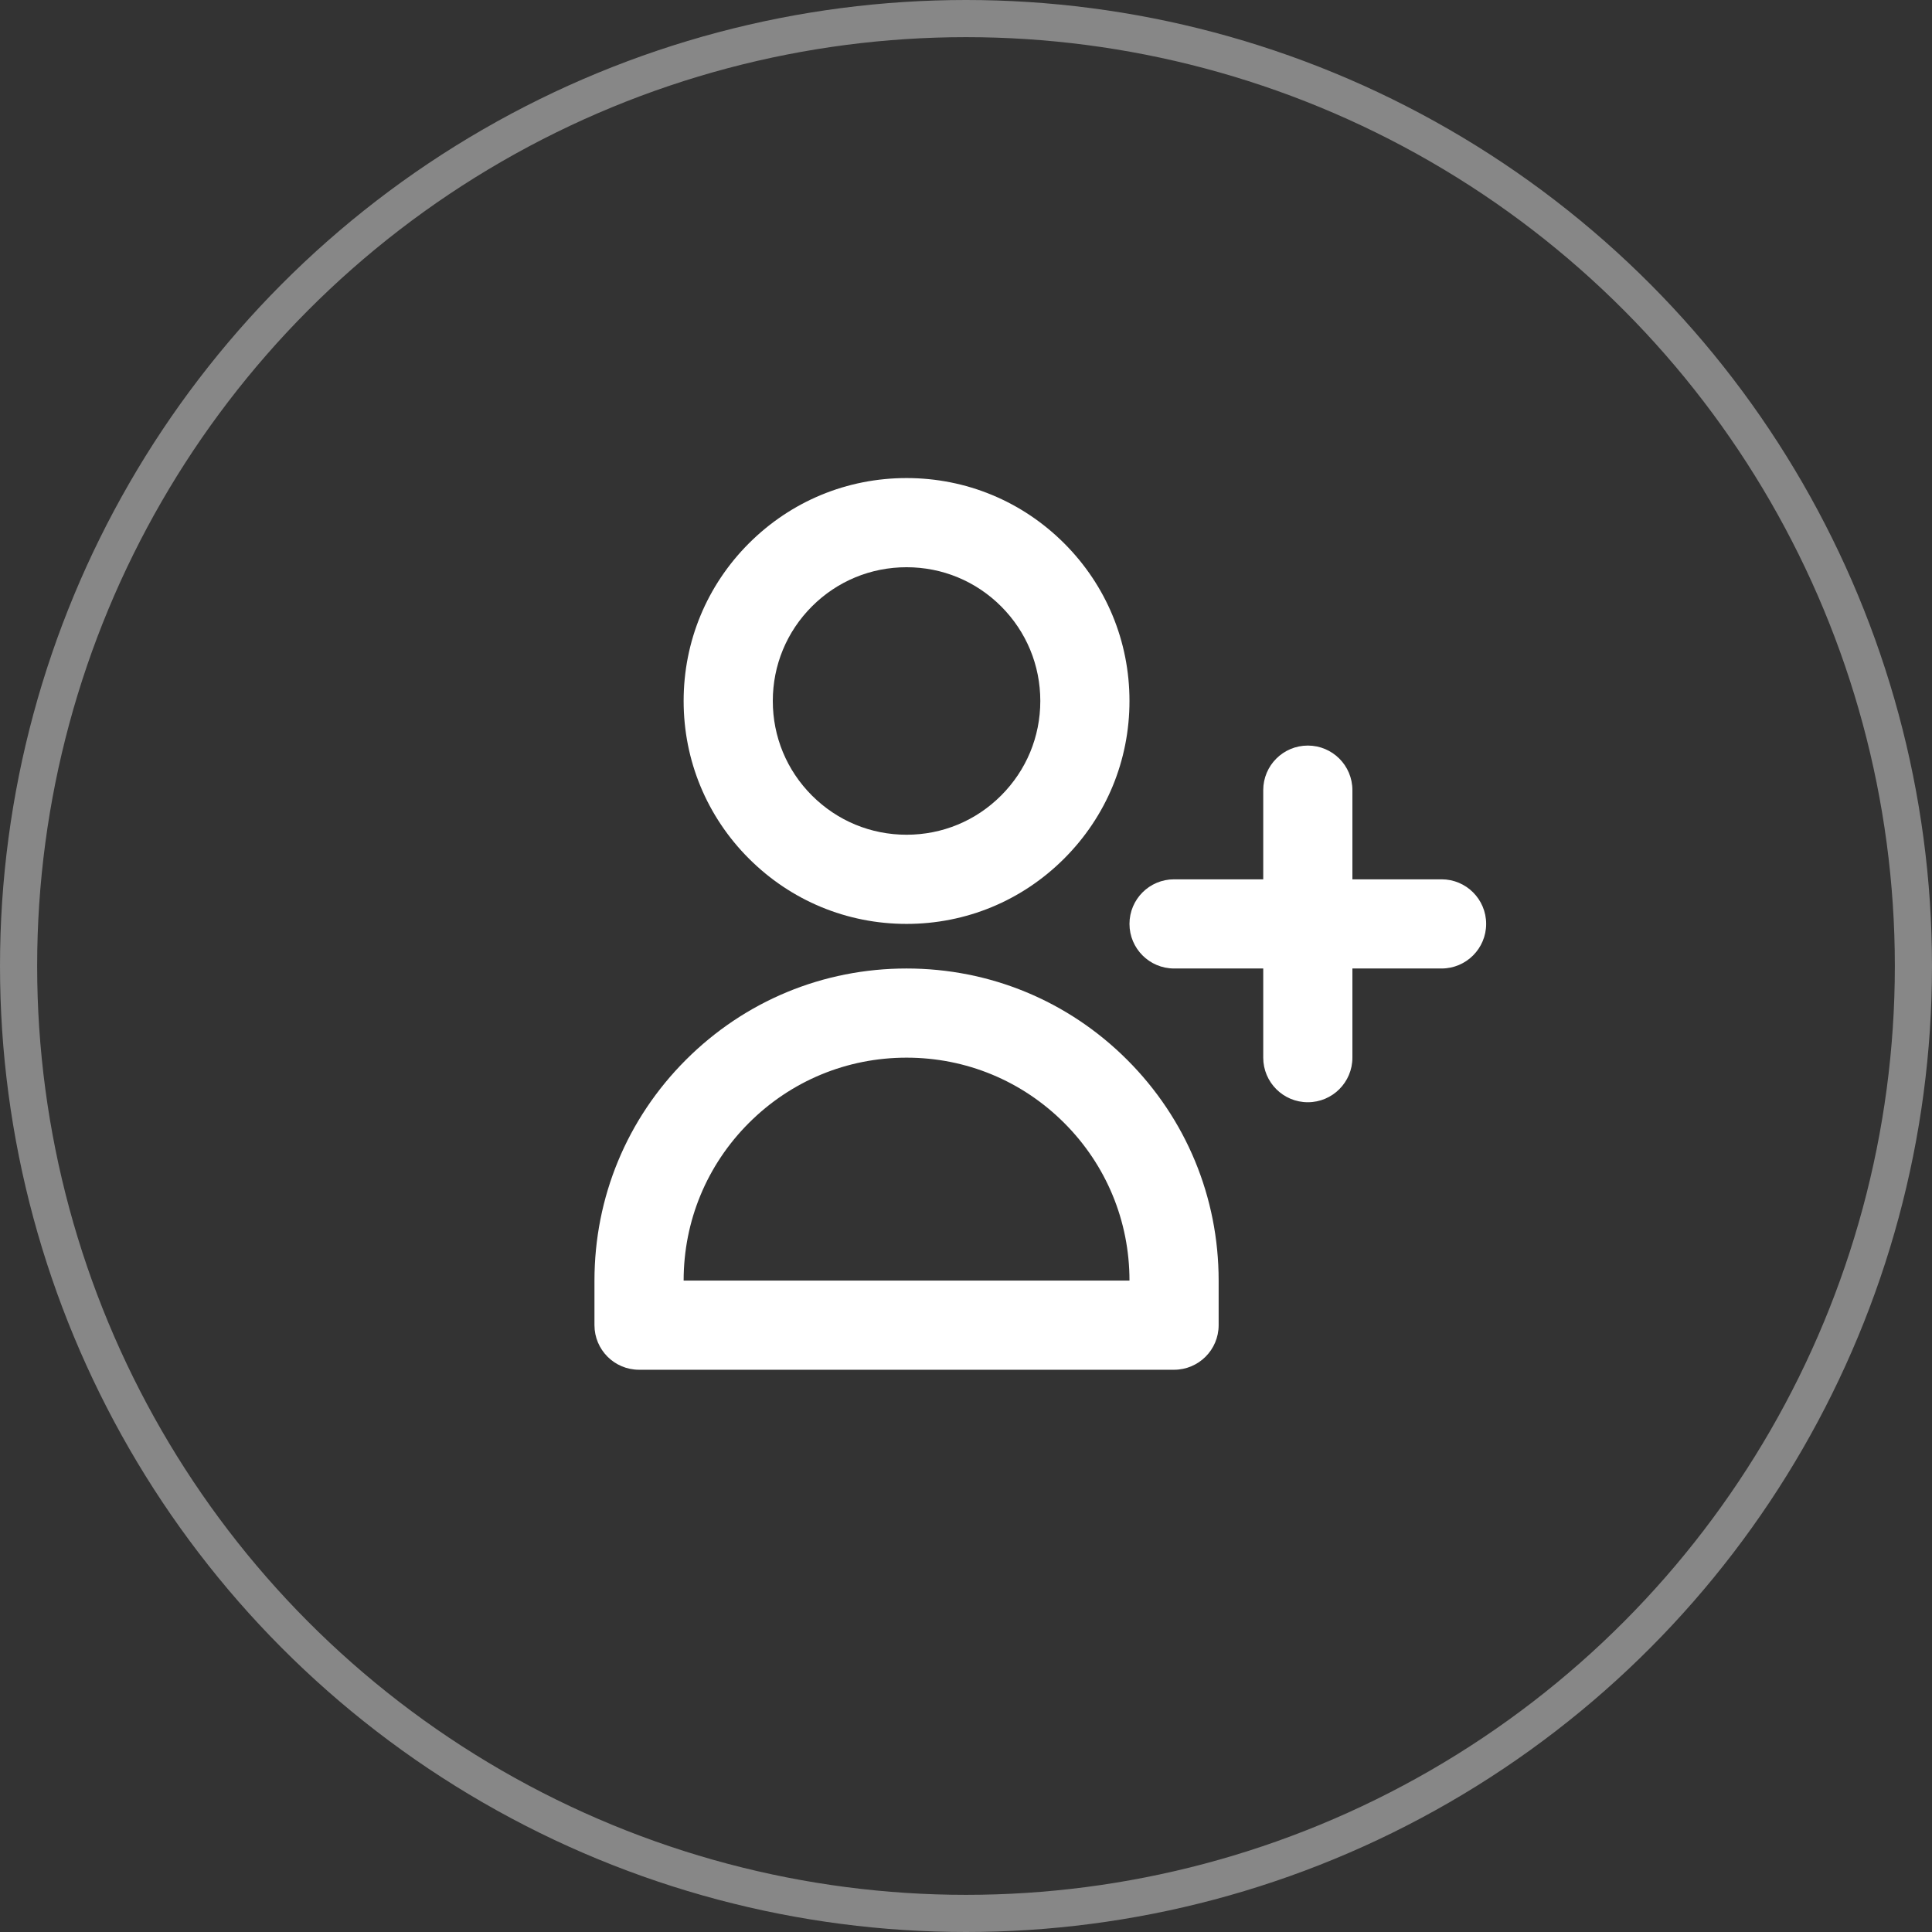 <svg width="52" height="52" viewBox="0 0 52 52" fill="none" xmlns="http://www.w3.org/2000/svg">
<rect x="0" y="0" width="52" height="52" fill="#333333" stroke="none"/>
<circle cx="26" cy="26" r="25.5" stroke="#878787"/>
<path d="M31.6 36.867H17.2C16.537 36.867 16 36.329 16 35.667V34.467C16 32.223 16.874 30.113 18.46 28.527C20.047 26.94 22.156 26.067 24.4 26.067C26.644 26.067 28.753 26.94 30.34 28.527C31.926 30.113 32.8 32.223 32.8 34.467V35.667C32.8 36.329 32.263 36.867 31.6 36.867ZM18.4 34.467H30.4C30.4 32.864 29.776 31.357 28.643 30.224C27.509 29.091 26.003 28.467 24.4 28.467C22.797 28.467 21.291 29.091 20.157 30.224C19.024 31.357 18.4 32.864 18.4 34.467L18.4 34.467ZM35.2 29.667C34.537 29.667 34 29.129 34 28.467V26.067H31.6C30.937 26.067 30.4 25.529 30.4 24.867C30.4 24.204 30.937 23.667 31.6 23.667H34V21.267C34 20.604 34.537 20.067 35.2 20.067C35.863 20.067 36.4 20.604 36.4 21.267V23.667H38.8C39.463 23.667 40 24.204 40 24.867C40 25.529 39.463 26.067 38.8 26.067H36.4V28.467C36.4 29.129 35.863 29.667 35.2 29.667ZM24.4 24.867C22.797 24.867 21.291 24.242 20.157 23.109C19.024 21.976 18.4 20.469 18.4 18.866C18.4 17.264 19.024 15.757 20.157 14.624C21.291 13.491 22.797 12.867 24.4 12.867C26.003 12.867 27.509 13.491 28.643 14.624C29.776 15.757 30.4 17.264 30.4 18.867C30.4 20.469 29.776 21.976 28.642 23.109C27.509 24.242 26.003 24.867 24.4 24.867ZM24.4 15.267C23.438 15.267 22.534 15.641 21.854 16.321C21.174 17.001 20.8 17.905 20.8 18.867C20.8 19.828 21.174 20.732 21.854 21.412C22.534 22.092 23.438 22.467 24.4 22.467C25.362 22.467 26.266 22.092 26.945 21.412C27.625 20.732 28 19.828 28 18.867C28 17.905 27.625 17.001 26.946 16.321C26.266 15.641 25.362 15.267 24.4 15.267Z" fill="white"/>
</svg>
